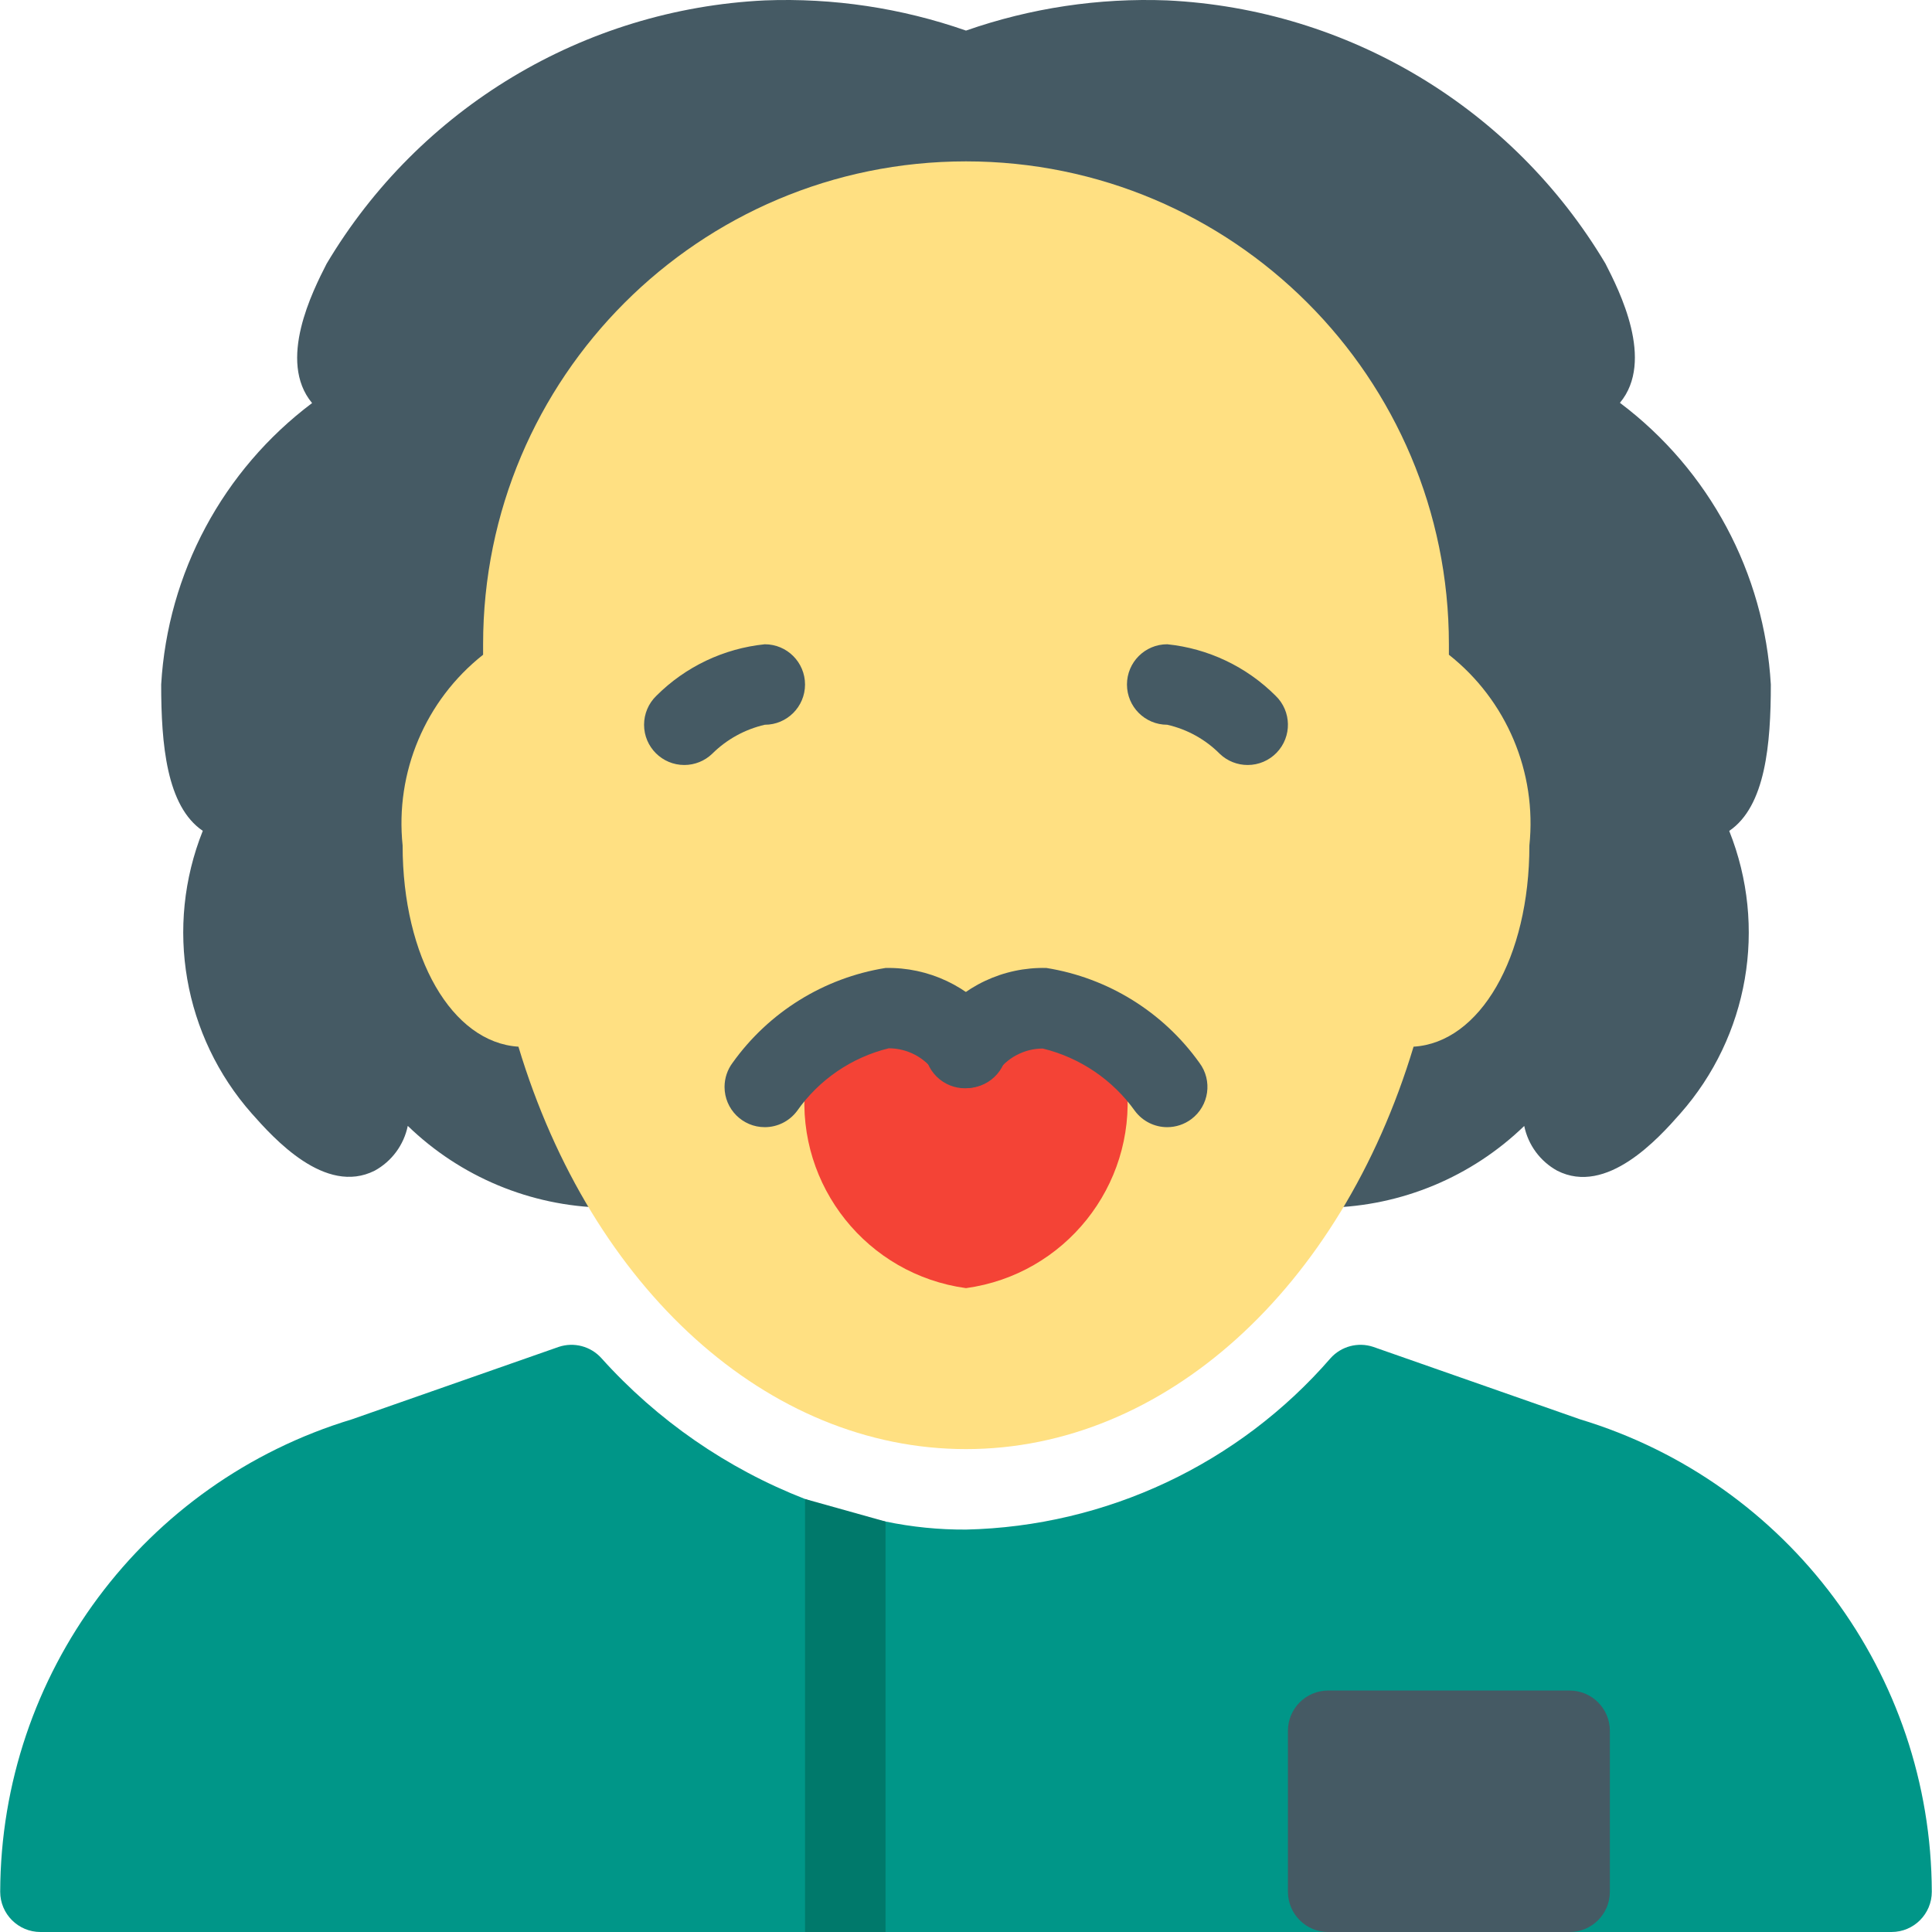 <?xml version="1.0" encoding="iso-8859-1"?>
<!-- Generator: Adobe Illustrator 19.0.0, SVG Export Plug-In . SVG Version: 6.00 Build 0)  -->
<svg version="1.1" id="Capa_1" xmlns="http://www.w3.org/2000/svg" xmlns:xlink="http://www.w3.org/1999/xlink" x="0px" y="0px"
	 viewBox="0 0 512.108 512.108" style="enable-background:new 0 0 512.108 512.108;" xml:space="preserve">
<path style="fill:#455A64;" d="M469.387,181.441c-1.704-29.56-16.335-56.871-40-74.667c9.301-11.157-0.192-29.76-3.84-36.907
	c-24.572-41.261-68.192-67.457-116.16-69.76c-18.122-0.699-36.214,2.015-53.333,8c-17.119-5.985-35.211-8.699-53.333-8
	c-47.981,2.317-91.603,28.538-116.16,69.824c-3.648,7.168-13.12,25.749-3.84,36.907c-23.648,17.781-38.277,45.065-40,74.603
	c0,15.765,1.408,32.277,11.029,38.784c-10.165,25.431-5.14,54.419,12.992,74.944c5.803,6.549,19.456,21.781,32.597,15.125
	c4.512-2.482,7.709-6.817,8.747-11.861c13.968,13.522,32.531,21.264,51.968,21.675h192c19.434-0.405,37.996-8.139,51.968-21.653
	c1.037,5.044,4.234,9.38,8.747,11.861c13.099,6.677,26.795-8.533,32.597-15.125c18.132-20.525,23.157-49.513,12.992-74.944
	C467.979,213.718,469.387,197.206,469.387,181.441z"/>
<path style="fill:#009688;" d="M512.054,501.441c0,5.891-4.776,10.667-10.667,10.667H10.72c-5.891,0-10.667-4.776-10.667-10.667
	c0.164-57.699,37.999-108.52,93.227-125.227l54.827-19.2c4.027-1.343,8.468-0.17,11.307,2.987
	c14.825,16.493,33.311,29.28,53.973,37.333c6.891,2.706,14.039,4.708,21.333,5.973c7.016,1.459,14.167,2.174,21.333,2.133
	c37.179-0.844,72.274-17.345,96.64-45.44c2.839-3.157,7.279-4.33,11.307-2.987l54.827,19.2
	C474.055,392.921,511.889,443.742,512.054,501.441z"/>
<path d="M224.054,234.774H202.72c-5.891,0-10.667-4.776-10.667-10.667s4.776-10.667,10.667-10.667h21.333
	c5.891,0,10.667,4.776,10.667,10.667S229.945,234.774,224.054,234.774z"/>
<path d="M309.387,234.774h-21.333c-5.891,0-10.667-4.776-10.667-10.667s4.776-10.667,10.667-10.667h21.333
	c5.891,0,10.667,4.776,10.667,10.667S315.278,234.774,309.387,234.774z"/>
<path style="fill:#FFE082;" d="M384.054,173.548c0-0.917,0-1.835,0-2.773c0-70.692-57.308-128-128-128s-128,57.308-128,128
	c0,0.917,0,1.856,0,2.773c-15.303,12.086-23.353,31.165-21.333,50.56c0,29.675,13.099,52.224,30.699,53.333
	c19.349,64.256,66.133,106.667,118.635,106.667s99.264-42.453,118.635-106.667c17.6-1.067,30.699-23.616,30.699-53.333
	C407.406,204.713,399.356,185.634,384.054,173.548z"/>
<path style="fill:#F44336;" d="M256.054,341.441c-26.152-3.585-44.91-27.032-42.667-53.333c0-5.891,4.776-10.667,10.667-10.667h64
	c5.891,0,10.667,4.776,10.667,10.667C300.964,314.409,282.206,337.856,256.054,341.441z"/>
<g>
	<path style="fill:#455A64;" d="M181.387,202.774c-5.891,0-10.667-4.775-10.667-10.666c0-2.897,1.178-5.67,3.264-7.68
		c7.723-7.721,17.872-12.543,28.736-13.653c5.891,0,10.667,4.776,10.667,10.667c0,5.891-4.776,10.667-10.667,10.667
		c-5.268,1.213-10.093,3.873-13.931,7.68C186.802,201.704,184.148,202.774,181.387,202.774z"/>
	<path style="fill:#455A64;" d="M330.72,202.774c-2.737,0.006-5.373-1.04-7.36-2.923c-3.826-3.858-8.674-6.544-13.973-7.744
		c-5.891,0-10.667-4.776-10.667-10.667c0-5.891,4.776-10.667,10.667-10.667c10.864,1.11,21.013,5.932,28.736,13.653
		c4.242,4.088,4.366,10.841,0.278,15.082C336.39,201.596,333.618,202.774,330.72,202.774z"/>
</g>
<polygon style="fill:#00796B;" points="213.387,397.334 213.387,512.108 234.72,512.108 234.72,403.308 "/>
<g>
	<path style="fill:#455A64;" d="M352.054,448.108h64c5.891,0,10.667,4.776,10.667,10.667v42.667c0,5.891-4.776,10.667-10.667,10.667
		h-64c-5.891,0-10.667-4.776-10.667-10.667v-42.667C341.387,452.883,346.163,448.108,352.054,448.108z"/>
	<path style="fill:#455A64;" d="M309.387,298.774c-3.357,0-6.519-1.581-8.533-4.267c-5.896-8.281-14.573-14.164-24.448-16.576
		c-4.945,0.014-9.562,2.474-12.331,6.571c-3.703,4.582-10.419,5.295-15.001,1.592s-5.295-10.419-1.592-15.001
		c0.175-0.217,0.358-0.426,0.55-0.628c7.028-9.023,17.921-14.177,29.355-13.888c16.327,2.623,30.924,11.673,40.533,25.131
		c3.535,4.713,2.579,11.399-2.133,14.933C313.941,298.026,311.695,298.774,309.387,298.774z"/>
	<path style="fill:#455A64;" d="M202.72,298.774c-5.891,0-10.667-4.776-10.667-10.667c0-2.308,0.749-4.554,2.133-6.4
		c9.61-13.457,24.207-22.507,40.533-25.131c11.386-0.243,22.225,4.876,29.269,13.824c4.05,4.278,3.865,11.029-0.414,15.079
		c-4.278,4.05-11.029,3.865-15.079-0.414c-0.191-0.202-0.375-0.412-0.55-0.628c-2.777-4.109-7.414-6.571-12.373-6.571
		c-9.853,2.421-18.494,8.333-24.32,16.64C209.239,297.193,206.078,298.774,202.72,298.774z"/>
</g>
<g>
</g>
<g>
</g>
<g>
</g>
<g>
</g>
<g>
</g>
<g>
</g>
<g>
</g>
<g>
</g>
<g>
</g>
<g>
</g>
<g>
</g>
<g>
</g>
<g>
</g>
<g>
</g>
<g>
</g>
</svg>
